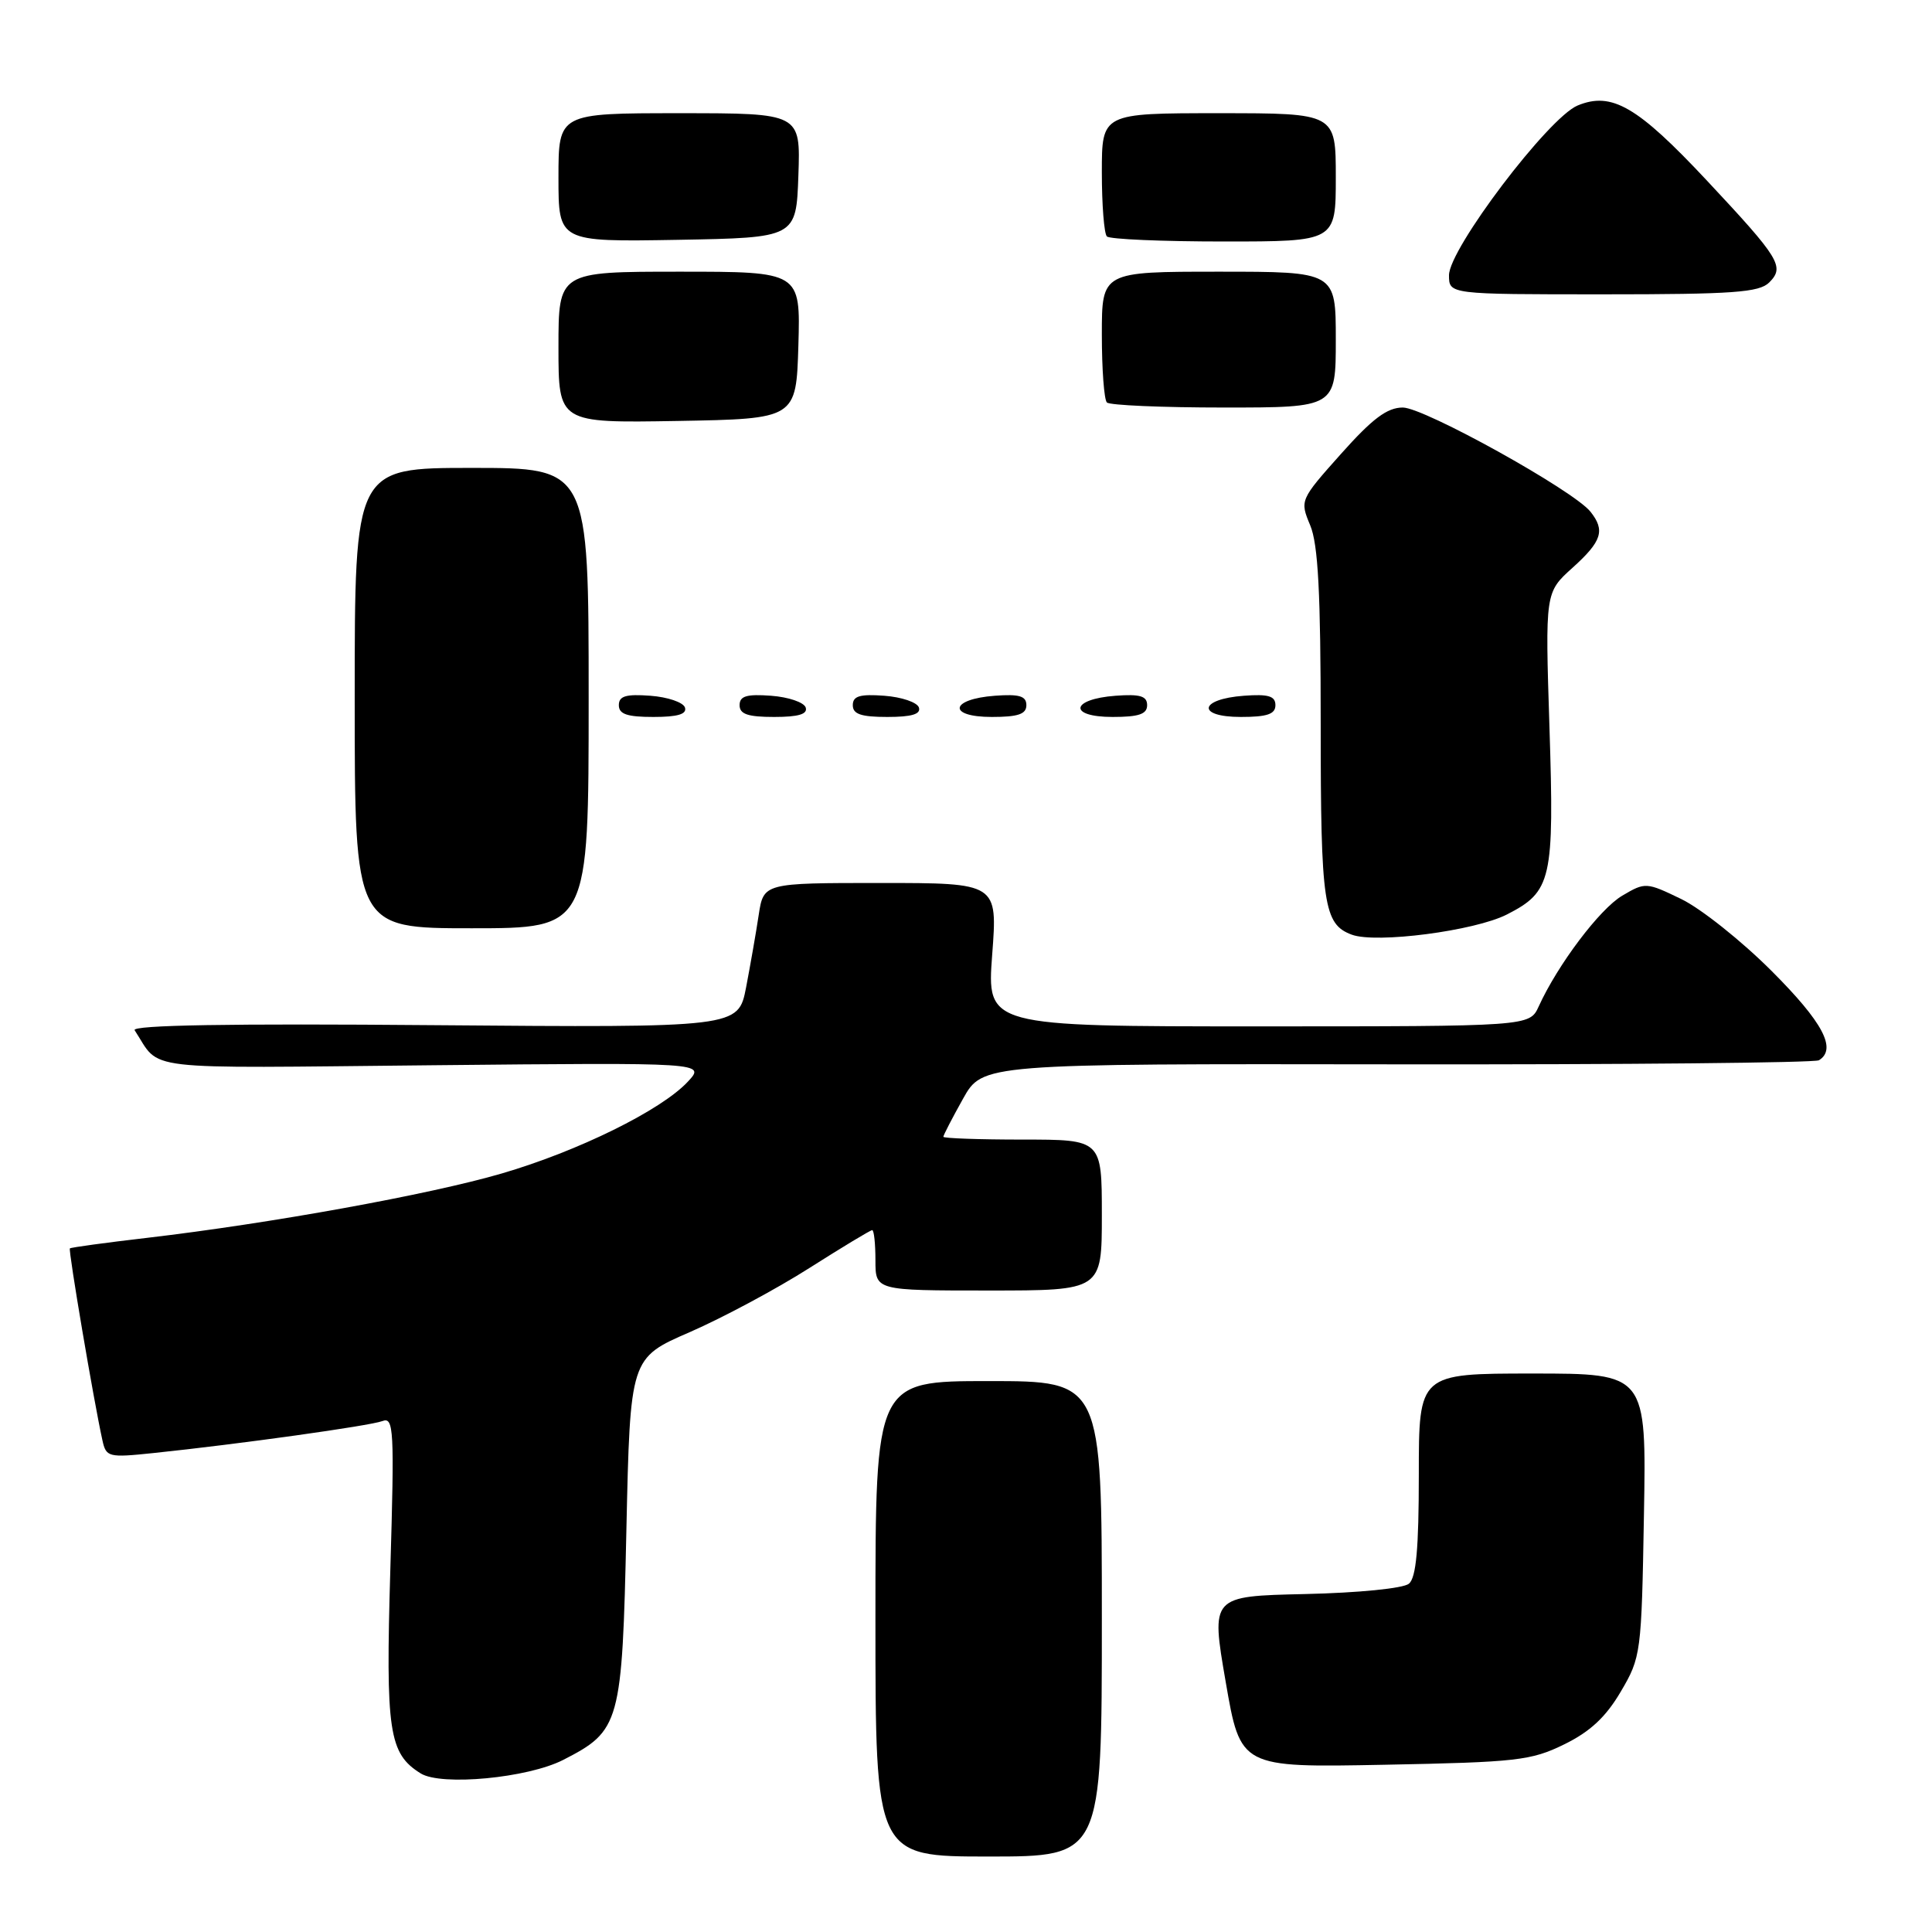 <?xml version="1.0" encoding="UTF-8" standalone="no"?>
<!DOCTYPE svg PUBLIC "-//W3C//DTD SVG 1.1//EN" "http://www.w3.org/Graphics/SVG/1.1/DTD/svg11.dtd" >
<svg xmlns="http://www.w3.org/2000/svg" xmlns:xlink="http://www.w3.org/1999/xlink" version="1.1" viewBox="0 0 256 256">
 <g >
 <path fill="currentColor"
d=" M 146.00 214.50 C 146.00 183.00 146.00 183.00 131.00 183.00 C 116.00 183.00 116.00 183.00 116.00 214.50 C 116.00 246.00 116.00 246.00 131.00 246.00 C 146.00 246.00 146.00 246.00 146.00 214.50 Z  M 74.60 233.21 C 82.19 229.33 82.44 228.45 83.00 202.72 C 83.50 179.94 83.50 179.94 91.41 176.51 C 95.76 174.61 102.88 170.80 107.23 168.03 C 111.58 165.27 115.33 163.00 115.57 163.00 C 115.81 163.00 116.00 164.80 116.00 167.00 C 116.00 171.00 116.00 171.00 131.00 171.00 C 146.00 171.00 146.00 171.00 146.00 161.00 C 146.00 151.00 146.00 151.00 135.50 151.00 C 129.72 151.00 125.00 150.83 125.00 150.63 C 125.00 150.42 126.17 148.16 127.60 145.60 C 130.20 140.95 130.20 140.95 185.11 141.03 C 215.32 141.07 240.47 140.82 241.02 140.49 C 243.43 139.00 241.55 135.46 234.75 128.66 C 230.76 124.67 225.38 120.39 222.78 119.13 C 218.15 116.89 218.00 116.88 214.96 118.68 C 211.98 120.43 206.41 127.82 203.89 133.35 C 202.68 136.00 202.68 136.00 166.72 136.00 C 130.76 136.00 130.76 136.00 131.47 126.50 C 132.19 117.00 132.19 117.00 116.68 117.00 C 101.18 117.00 101.18 117.00 100.53 121.25 C 100.18 123.59 99.42 127.90 98.86 130.84 C 97.82 136.17 97.82 136.17 57.50 135.84 C 30.55 135.61 17.40 135.83 17.84 136.51 C 21.42 141.97 17.79 141.54 57.34 141.15 C 93.50 140.79 93.50 140.79 91.14 143.33 C 87.62 147.11 76.60 152.54 66.46 155.50 C 56.89 158.29 35.87 162.10 19.50 164.02 C 14.00 164.66 9.39 165.29 9.26 165.42 C 9.03 165.64 12.43 185.69 13.57 190.84 C 14.06 193.08 14.36 193.16 20.29 192.54 C 31.71 191.35 49.01 188.93 50.67 188.30 C 52.18 187.72 52.27 189.38 51.72 208.00 C 51.09 229.45 51.52 232.36 55.75 234.99 C 58.48 236.68 69.91 235.60 74.60 233.21 Z  M 207.26 231.14 C 210.70 229.46 212.79 227.51 214.76 224.15 C 217.44 219.60 217.51 219.10 217.83 200.75 C 218.16 182.00 218.16 182.00 203.08 182.00 C 188.00 182.00 188.00 182.00 188.00 195.38 C 188.00 205.21 187.65 209.04 186.69 209.85 C 185.94 210.47 180.01 211.06 172.91 211.22 C 160.45 211.50 160.45 211.50 162.41 222.85 C 164.37 234.21 164.37 234.21 183.43 233.84 C 200.97 233.50 202.88 233.29 207.26 231.14 Z  M 199.66 121.18 C 205.61 118.14 205.96 116.61 205.31 96.33 C 204.74 78.50 204.74 78.50 208.37 75.23 C 212.26 71.72 212.72 70.29 210.75 67.81 C 208.53 65.00 188.71 54.00 185.88 54.00 C 183.81 54.00 181.86 55.46 177.69 60.14 C 172.24 66.25 172.23 66.30 173.61 69.61 C 174.66 72.12 175.00 78.58 175.00 96.03 C 175.00 119.86 175.39 122.47 179.12 123.85 C 182.36 125.05 195.39 123.35 199.66 121.18 Z  M 78.00 92.50 C 78.00 62.00 78.00 62.00 62.50 62.00 C 47.00 62.00 47.00 62.00 47.00 92.50 C 47.00 123.00 47.00 123.00 62.50 123.00 C 78.00 123.00 78.00 123.00 78.00 92.50 Z  M 90.76 93.75 C 90.53 93.06 88.47 92.36 86.17 92.19 C 82.93 91.95 82.00 92.23 82.00 93.44 C 82.00 94.63 83.10 95.00 86.58 95.00 C 89.80 95.00 91.04 94.63 90.76 93.75 Z  M 106.76 93.75 C 106.53 93.06 104.47 92.36 102.17 92.19 C 98.93 91.95 98.00 92.23 98.00 93.44 C 98.00 94.63 99.10 95.00 102.58 95.00 C 105.80 95.00 107.04 94.63 106.76 93.75 Z  M 121.76 93.75 C 121.53 93.06 119.47 92.36 117.17 92.19 C 113.93 91.95 113.00 92.23 113.00 93.44 C 113.00 94.63 114.10 95.00 117.58 95.00 C 120.80 95.00 122.04 94.63 121.76 93.75 Z  M 136.00 93.44 C 136.00 92.23 135.07 91.95 131.83 92.19 C 125.86 92.63 125.51 95.00 131.42 95.00 C 134.90 95.00 136.00 94.63 136.00 93.44 Z  M 152.00 93.44 C 152.00 92.23 151.07 91.95 147.83 92.19 C 141.86 92.63 141.51 95.00 147.42 95.00 C 150.90 95.00 152.00 94.63 152.00 93.44 Z  M 169.00 93.44 C 169.00 92.23 168.07 91.95 164.83 92.19 C 158.86 92.63 158.51 95.00 164.42 95.00 C 167.90 95.00 169.00 94.63 169.00 93.44 Z  M 105.79 45.75 C 106.07 36.00 106.07 36.00 90.04 36.00 C 74.00 36.00 74.00 36.00 74.00 46.03 C 74.00 56.05 74.00 56.05 89.75 55.78 C 105.50 55.50 105.50 55.50 105.79 45.75 Z  M 177.00 45.00 C 177.00 36.00 177.00 36.00 161.50 36.00 C 146.00 36.00 146.00 36.00 146.00 44.33 C 146.00 48.92 146.30 52.97 146.67 53.33 C 147.03 53.70 154.01 54.00 162.17 54.00 C 177.00 54.00 177.00 54.00 177.00 45.00 Z  M 234.43 37.43 C 236.51 35.34 235.86 34.28 226.14 23.89 C 216.96 14.09 213.56 12.11 209.04 13.98 C 205.18 15.58 192.00 32.98 192.00 36.47 C 192.00 39.00 192.00 39.00 212.43 39.00 C 229.66 39.00 233.10 38.75 234.43 37.43 Z  M 105.79 23.25 C 106.08 15.00 106.08 15.00 90.04 15.00 C 74.00 15.00 74.00 15.00 74.00 23.53 C 74.00 32.05 74.00 32.05 89.75 31.78 C 105.50 31.50 105.50 31.50 105.79 23.25 Z  M 177.00 23.50 C 177.00 15.00 177.00 15.00 161.50 15.00 C 146.00 15.00 146.00 15.00 146.00 22.83 C 146.00 27.14 146.30 30.97 146.67 31.33 C 147.03 31.70 154.01 32.00 162.17 32.00 C 177.00 32.00 177.00 32.00 177.00 23.50 Z "/>
</g>
</svg>